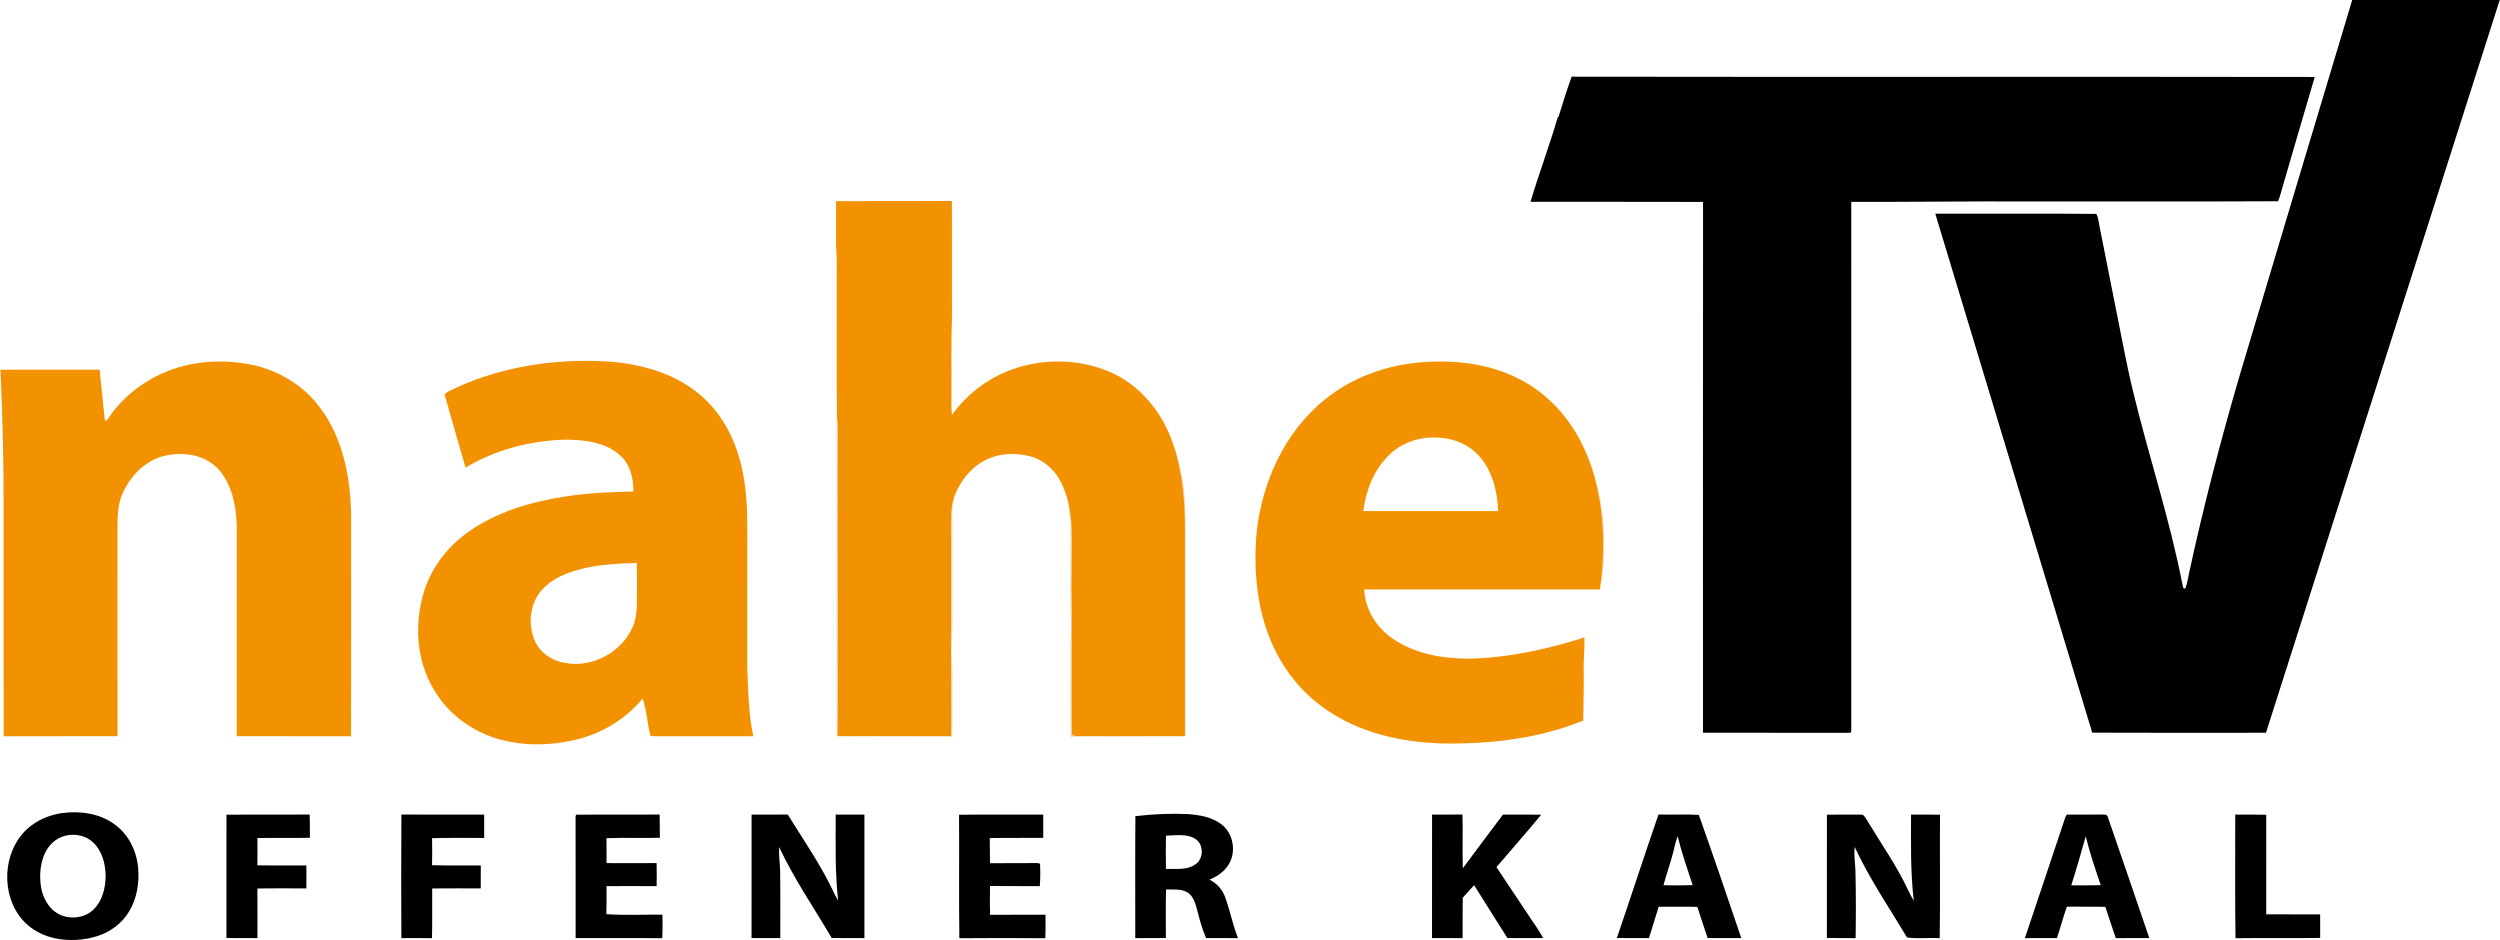 <?xml version="1.0" encoding="UTF-8" ?>
<!DOCTYPE svg PUBLIC "-//W3C//DTD SVG 1.1//EN" "http://www.w3.org/Graphics/SVG/1.1/DTD/svg11.dtd">
<svg width="1635pt" height="615pt" viewBox="0 0 1635 615" version="1.1" xmlns="http://www.w3.org/2000/svg">
<g id="#000000ff">
<path fill="#000000" opacity="1.00" d=" M 1538.35 0.00 L 1634.82 0.00 C 1583.78 159.71 1532.95 319.49 1481.95 479.22 C 1444.07 479.23 1406.19 479.35 1368.32 479.16 C 1334.16 366.01 1299.92 252.89 1265.68 139.76 C 1300.79 139.83 1335.91 139.56 1371.01 139.89 C 1372.68 143.18 1372.71 147.07 1373.60 150.63 C 1376.78 166.67 1379.97 182.71 1383.15 198.75 C 1387.06 217.79 1390.39 236.95 1394.99 255.83 C 1405.15 298.07 1418.99 339.40 1427.30 382.09 C 1427.73 383.16 1427.50 385.77 1429.34 384.65 C 1430.54 381.20 1431.00 377.56 1431.82 374.02 C 1441.29 330.37 1452.54 287.11 1465.12 244.25 C 1489.45 162.81 1513.89 81.40 1538.35 0.00 Z" />
<path fill="#000000" opacity="1.00" d=" M 1027.86 50.16 C 1189.85 50.44 1351.85 50.07 1513.84 50.34 C 1506.74 74.19 1499.89 98.10 1492.88 121.97 C 1491.85 125.18 1491.25 128.56 1489.83 131.62 C 1435.22 131.92 1380.59 131.67 1325.97 131.75 C 1287.55 131.57 1249.14 132.16 1210.72 132.00 C 1210.71 246.69 1210.67 361.38 1210.74 476.07 C 1210.61 477.25 1211.21 479.80 1209.06 479.24 C 1177.30 479.24 1145.53 479.29 1113.77 479.22 C 1113.76 363.50 1113.70 247.78 1113.80 132.06 C 1076.18 131.89 1038.56 132.09 1000.94 131.96 C 1006.52 113.42 1013.35 95.27 1018.77 76.68 C 1018.90 76.59 1019.17 76.41 1019.30 76.32 C 1022.02 67.56 1024.73 58.78 1027.86 50.16 Z" />
<path fill="#000000" opacity="1.00" d=" M 40.63 531.75 C 52.43 530.17 65.27 531.96 75.03 539.20 C 84.26 545.82 89.56 556.93 90.39 568.12 C 91.10 577.56 89.54 587.44 84.68 595.68 C 80.18 603.49 72.57 609.29 64.04 612.08 C 54.85 615.09 44.83 615.59 35.39 613.51 C 26.25 611.48 17.65 606.31 12.29 598.54 C -0.19 580.74 2.84 552.97 20.66 539.78 C 26.47 535.41 33.46 532.77 40.63 531.75 M 42.54 546.60 C 36.59 548.09 31.74 552.70 29.27 558.24 C 26.20 565.06 25.68 572.82 26.84 580.15 C 28.00 586.98 31.50 593.73 37.59 597.37 C 45.02 601.68 55.40 600.78 61.49 594.52 C 67.03 588.89 68.98 580.71 69.09 573.03 C 69.02 565.12 66.89 556.66 61.01 551.03 C 56.19 546.38 48.93 544.95 42.54 546.60 Z" />
<path fill="#000000" opacity="1.00" d=" M 742.54 533.76 C 753.79 532.45 765.14 531.89 776.46 532.40 C 784.06 532.91 792.03 534.17 798.34 538.75 C 806.57 544.57 808.85 557.08 803.44 565.54 C 800.59 570.15 795.93 573.24 791.02 575.30 C 795.80 577.63 799.52 581.82 801.30 586.84 C 804.43 595.62 806.22 604.83 809.64 613.52 C 802.68 613.49 795.72 613.49 788.77 613.51 C 786.07 607.19 784.27 600.53 782.60 593.88 C 781.58 589.99 780.08 585.78 776.48 583.58 C 772.28 581.13 767.21 581.88 762.58 581.69 C 762.31 592.27 762.50 602.87 762.48 613.46 C 755.80 613.57 749.13 613.44 742.46 613.54 C 742.49 586.94 742.33 560.35 742.54 533.76 M 762.53 546.54 C 762.41 553.79 762.38 561.04 762.54 568.28 C 768.90 568.06 775.97 569.26 781.56 565.44 C 787.39 561.88 787.47 552.04 781.58 548.51 C 775.85 545.09 768.86 546.35 762.53 546.54 Z" />
<path fill="#000000" opacity="1.00" d=" M 148.12 532.78 C 166.24 532.66 184.36 532.86 202.48 532.68 C 202.75 537.75 202.55 542.83 202.69 547.91 C 191.24 548.16 179.78 547.85 168.33 548.08 C 168.40 554.02 168.41 559.96 168.32 565.91 C 179.00 566.11 189.69 565.95 200.38 566.00 C 200.40 571.00 200.40 576.00 200.37 581.00 C 189.69 581.05 179.00 580.89 168.32 581.09 C 168.44 591.89 168.36 602.70 168.36 613.52 C 161.61 613.47 154.85 613.56 148.10 613.45 C 148.17 586.56 148.13 559.67 148.12 532.78 Z" />
<path fill="#000000" opacity="1.00" d=" M 262.49 613.53 C 262.39 586.59 262.32 559.65 262.52 532.71 C 280.56 532.79 298.60 532.73 316.64 532.74 C 316.67 537.83 316.67 542.91 316.64 548.00 C 305.29 548.10 293.92 547.78 282.57 548.18 C 282.70 554.06 282.70 559.94 282.57 565.83 C 293.18 566.21 303.81 565.90 314.43 566.00 C 314.44 571.00 314.45 576.00 314.42 581.00 C 303.83 581.02 293.24 580.94 282.66 581.05 C 282.56 591.89 282.82 602.74 282.52 613.58 C 275.84 613.43 269.16 613.50 262.49 613.53 Z" />
<path fill="#000000" opacity="1.00" d=" M 376.42 535.98 C 376.61 534.89 375.86 532.33 377.89 532.78 C 395.72 532.68 413.57 532.82 431.41 532.72 C 431.55 537.77 431.43 542.83 431.55 547.90 C 419.91 548.24 408.25 547.71 396.61 548.18 C 396.73 553.61 396.68 559.03 396.66 564.46 C 407.58 564.51 418.50 564.54 429.42 564.45 C 429.53 569.48 429.51 574.51 429.44 579.54 C 418.51 579.47 407.58 579.48 396.66 579.53 C 396.67 585.63 396.77 591.74 396.58 597.84 C 408.75 598.74 421.02 598.07 433.23 598.19 C 433.26 603.32 433.44 608.47 433.07 613.60 C 414.20 613.37 395.33 613.57 376.46 613.50 C 376.43 587.66 376.51 561.82 376.42 535.98 Z" />
<path fill="#000000" opacity="1.00" d=" M 491.53 532.76 C 499.41 532.71 507.29 532.81 515.17 532.70 C 525.88 549.91 537.50 566.68 546.02 585.14 C 546.69 586.46 547.40 587.75 548.14 589.05 C 546.05 570.36 546.55 551.53 546.55 532.76 C 552.81 532.74 559.07 532.76 565.33 532.74 C 565.35 559.67 565.35 586.60 565.33 613.52 C 558.20 613.45 551.07 613.57 543.94 613.44 C 532.30 593.69 519.25 574.71 509.52 553.89 C 509.38 558.93 509.90 563.96 510.21 568.99 C 510.42 583.83 510.28 598.67 510.31 613.52 C 504.04 613.48 497.77 613.53 491.51 613.47 C 491.53 586.57 491.48 559.66 491.53 532.76 Z" />
<path fill="#000000" opacity="1.00" d=" M 627.22 532.85 C 645.57 532.62 663.92 532.80 682.27 532.76 C 682.30 537.83 682.29 542.89 682.28 547.96 C 670.63 548.10 658.97 547.86 647.32 548.09 C 647.45 553.58 647.31 559.06 647.46 564.55 C 656.98 564.41 666.50 564.57 676.03 564.46 C 677.38 564.56 678.90 564.23 680.18 564.87 C 680.42 569.76 680.41 574.68 680.03 579.56 C 669.18 579.39 658.32 579.61 647.47 579.44 C 647.35 585.73 647.31 592.02 647.49 598.30 C 659.58 598.18 671.67 598.29 683.76 598.25 C 683.73 603.36 683.88 608.48 683.62 613.60 C 664.88 613.44 646.15 613.44 627.42 613.60 C 627.04 586.69 627.42 559.77 627.22 532.85 Z" />
<path fill="#000000" opacity="1.00" d=" M 936.57 532.74 C 943.19 532.73 949.82 532.80 956.45 532.69 C 956.80 544.40 956.30 556.13 956.70 567.84 C 965.45 556.15 974.08 544.37 982.94 532.76 C 991.27 532.77 999.60 532.69 1007.93 532.80 C 998.42 544.45 988.38 555.65 978.67 567.13 C 985.35 577.13 992.02 587.13 998.69 597.14 C 1002.12 602.63 1006.26 607.70 1009.17 613.50 C 1001.39 613.49 993.60 613.54 985.83 613.46 C 978.57 601.94 971.27 590.46 964.07 578.90 C 961.53 581.58 959.12 584.39 956.63 587.13 C 956.46 595.93 956.62 604.73 956.55 613.54 C 949.87 613.45 943.20 613.55 936.54 613.48 C 936.59 586.56 936.52 559.65 936.57 532.74 Z" />
<path fill="#000000" opacity="1.00" d=" M 1084.65 532.69 C 1093.44 532.95 1102.26 532.45 1111.04 532.93 C 1120.54 559.69 1129.70 586.60 1138.79 613.51 C 1131.45 613.48 1124.11 613.54 1116.78 613.47 C 1114.57 606.67 1112.21 599.93 1110.06 593.11 C 1101.63 592.87 1093.20 593.05 1084.78 593.00 C 1082.68 599.84 1080.60 606.69 1078.43 613.51 C 1071.42 613.46 1064.42 613.57 1057.42 613.45 C 1066.64 586.58 1075.37 559.54 1084.65 532.69 M 1093.71 559.54 C 1091.92 566.06 1089.65 572.44 1087.92 578.97 C 1094.28 578.98 1100.63 579.11 1106.99 578.87 C 1103.49 568.28 1099.85 557.72 1097.17 546.88 C 1095.57 550.97 1094.92 555.33 1093.71 559.54 Z" />
<path fill="#000000" opacity="1.00" d=" M 1194.80 532.81 C 1202.22 532.71 1209.64 532.73 1217.06 532.76 C 1219.10 532.49 1219.81 534.85 1220.84 536.14 C 1229.98 551.39 1240.34 565.96 1247.90 582.10 C 1249.03 584.49 1250.25 586.86 1251.61 589.15 C 1249.41 570.44 1249.80 551.57 1249.82 532.77 C 1256.13 532.76 1262.45 532.66 1268.76 532.83 C 1268.58 559.76 1268.97 586.69 1268.57 613.60 C 1261.47 613.10 1254.21 614.12 1247.21 613.10 C 1235.44 593.54 1222.55 574.54 1212.90 553.80 C 1212.48 558.86 1213.11 563.91 1213.45 568.96 C 1213.81 583.83 1213.81 598.72 1213.57 613.59 C 1207.30 613.39 1201.04 613.59 1194.78 613.44 C 1194.80 586.56 1194.75 559.69 1194.80 532.81 Z" />
<path fill="#000000" opacity="1.00" d=" M 1350.37 535.56 C 1350.84 534.38 1351.13 532.32 1352.95 532.76 C 1359.96 532.68 1366.98 532.82 1374.00 532.71 C 1375.56 532.79 1378.03 532.23 1378.51 534.35 C 1387.55 560.73 1396.72 587.07 1405.64 613.49 C 1398.34 613.53 1391.04 613.45 1383.75 613.55 C 1381.38 606.75 1379.16 599.91 1376.89 593.09 C 1368.49 592.87 1360.10 593.10 1351.71 592.95 C 1349.35 599.74 1347.52 606.69 1345.23 613.49 C 1338.24 613.51 1331.26 613.48 1324.28 613.52 C 1332.91 587.51 1341.80 561.59 1350.37 535.56 M 1354.60 579.00 C 1361.03 578.97 1367.46 579.08 1373.89 578.92 C 1370.32 568.37 1366.71 557.82 1364.08 546.99 C 1360.93 557.66 1358.06 568.42 1354.60 579.00 Z" />
<path fill="#000000" opacity="1.00" d=" M 1461.84 532.74 C 1468.60 532.79 1475.36 532.65 1482.12 532.84 C 1482.16 554.54 1482.17 576.25 1482.11 597.96 C 1493.87 598.07 1505.63 597.93 1517.39 598.04 C 1517.38 603.16 1517.38 608.29 1517.39 613.41 C 1498.94 613.68 1480.48 613.32 1462.02 613.60 C 1461.59 586.65 1461.95 559.69 1461.84 532.74 Z" />
</g>
<g id="#f39200ff">
<path fill="#f39200" opacity="1.00" d=" M 546.77 131.54 C 572.02 131.41 597.28 131.59 622.54 131.45 C 622.64 156.98 622.54 182.50 622.59 208.03 C 621.95 223.67 622.36 239.34 622.25 255.00 C 622.36 260.43 621.93 265.89 622.55 271.31 C 631.55 258.89 643.89 248.96 658.09 243.10 C 678.83 234.43 703.03 234.15 723.94 242.45 C 743.65 250.18 758.57 267.36 765.96 286.92 C 772.59 304.49 774.70 323.38 774.93 342.04 C 774.94 388.50 774.91 434.95 774.95 481.41 C 751.95 481.53 728.96 481.43 705.97 481.48 C 704.22 481.30 700.78 481.78 700.94 479.08 C 700.96 450.72 700.96 422.36 700.91 394.00 C 700.44 381.33 701.12 368.67 700.96 356.00 C 701.08 342.44 700.46 328.16 694.14 315.86 C 690.17 307.65 682.90 300.94 674.01 298.52 C 663.50 295.65 651.65 296.45 642.20 302.14 C 634.31 306.90 628.39 314.47 624.85 322.92 C 622.59 328.30 621.92 334.20 621.99 340.00 C 622.05 387.15 621.95 434.31 622.06 481.46 C 597.29 481.43 572.51 481.55 547.74 481.40 C 548.29 456.61 547.84 431.80 547.99 407.00 C 547.93 364.34 547.85 321.67 547.95 279.01 C 547.89 277.40 547.86 275.78 547.43 274.23 L 547.36 273.95 C 547.02 244.65 547.31 215.34 547.21 186.03 C 547.10 177.68 547.54 169.31 546.79 160.99 C 546.73 151.17 546.80 141.36 546.77 131.54 Z" />
<path fill="#f39200" opacity="1.00" d=" M 299.26 253.15 C 329.44 239.54 363.12 234.55 396.06 236.33 C 419.19 237.74 443.22 244.30 460.46 260.53 C 473.74 272.72 481.70 289.71 485.41 307.14 C 488.25 319.90 488.76 333.01 488.73 346.03 C 488.72 376.37 488.74 406.71 488.72 437.04 C 489.27 451.91 489.60 466.89 492.60 481.52 C 471.07 481.49 449.55 481.48 428.02 481.53 C 427.35 481.44 426.02 481.26 425.36 481.18 C 423.33 473.15 422.97 464.70 420.30 456.86 C 408.84 470.78 392.49 480.34 374.91 484.17 C 356.74 488.14 337.24 487.96 319.74 481.21 C 304.43 475.40 291.16 464.22 283.12 449.92 C 272.67 431.96 271.15 409.81 276.43 389.96 C 280.79 372.98 291.82 358.16 306.01 348.05 C 324.53 334.83 346.90 328.26 369.15 324.79 C 384.06 322.36 399.19 321.84 414.26 321.41 C 414.32 313.00 412.29 304.02 405.86 298.13 C 396.32 289.20 382.49 287.67 370.00 287.53 C 347.15 288.13 324.12 293.97 304.46 305.83 C 299.79 289.90 295.28 273.92 290.75 257.95 C 292.92 255.61 296.43 254.69 299.26 253.15 M 374.93 373.57 C 367.17 376.05 359.52 379.86 354.11 386.11 C 346.42 395.05 345.15 408.46 349.78 419.11 C 353.15 426.86 360.87 432.05 369.06 433.46 C 387.78 437.31 408.16 425.79 414.66 407.86 C 416.53 402.11 416.63 395.98 416.56 389.99 C 416.50 382.70 416.68 375.41 416.45 368.13 C 402.50 368.68 388.32 369.23 374.93 373.57 Z" />
<path fill="#f39200" opacity="1.00" d=" M 113.07 241.42 C 129.01 235.96 146.38 235.12 162.89 238.20 C 181.15 241.58 198.30 251.62 209.35 266.67 C 224.23 286.42 229.09 311.74 229.65 335.98 C 229.63 384.50 229.73 433.02 229.60 481.54 C 204.69 481.42 179.77 481.58 154.85 481.46 C 154.86 441.30 154.85 401.14 154.86 360.99 C 154.71 349.98 155.58 338.82 153.00 328.01 C 150.88 318.39 146.47 308.57 138.14 302.80 C 129.49 296.73 118.15 295.80 108.05 297.97 C 95.64 300.81 85.81 310.50 80.60 321.84 C 77.36 328.37 76.93 335.83 76.84 343.00 C 76.86 389.16 76.83 435.33 76.86 481.49 C 52.04 481.53 27.21 481.45 2.39 481.53 C 2.26 432.02 2.37 382.50 2.33 332.99 C 2.45 302.56 1.69 272.15 0.29 241.75 C 21.91 241.75 43.52 241.75 65.14 241.75 C 66.31 252.72 67.32 263.71 68.57 274.67 C 69.88 275.75 70.42 273.95 71.14 273.14 C 81.14 258.33 96.28 247.30 113.07 241.42 Z" />
<path fill="#f39200" opacity="1.00" d=" M 866.44 261.32 C 883.80 247.12 905.71 239.11 927.94 237.09 C 950.11 235.09 973.30 237.44 993.32 247.73 C 1013.92 258.07 1029.65 276.80 1038.09 298.07 C 1048.74 324.68 1050.24 354.06 1046.76 382.26 C 1046.64 383.34 1046.52 384.42 1046.39 385.50 C 994.99 385.50 943.60 385.49 892.20 385.51 C 892.68 398.56 900.34 410.69 911.08 417.86 C 925.34 427.55 943.02 430.64 959.98 430.77 C 985.93 430.34 1011.53 424.74 1036.18 416.91 C 1036.51 424.29 1035.46 431.63 1035.74 439.01 C 1035.90 449.76 1035.56 460.51 1035.45 471.26 C 1006.24 483.14 974.33 486.74 943.00 486.22 C 916.37 485.46 889.07 479.29 866.98 463.81 C 851.09 452.94 838.71 437.20 831.29 419.48 C 822.10 397.95 819.95 374.08 821.58 350.92 C 824.59 316.95 839.49 282.99 866.44 261.32 M 908.60 297.50 C 898.54 307.07 893.35 320.68 891.56 334.23 C 920.97 334.28 950.38 334.25 979.79 334.24 C 979.34 321.53 976.18 308.27 967.60 298.51 C 961.20 291.17 951.71 286.96 942.08 286.32 C 930.02 285.08 917.27 288.85 908.60 297.50 Z" />
</g>
<g id="#aa670042">
<path fill="#aa6700" opacity="0.26" d=" M 547.43 274.23 C 547.86 275.78 547.89 277.40 547.95 279.01 C 547.85 321.67 547.93 364.34 547.99 407.00 C 547.84 431.80 548.29 456.61 547.74 481.40 C 572.51 481.55 597.29 481.43 622.06 481.46 C 621.95 434.31 622.05 387.15 621.99 340.00 C 621.92 334.20 622.59 328.30 624.85 322.92 C 622.41 329.68 622.75 336.93 622.85 344.00 C 622.86 366.67 622.88 389.33 622.86 412.00 C 621.99 420.63 621.99 429.37 622.86 438.00 C 622.92 450.00 622.80 462.00 622.86 474.00 C 622.90 476.54 622.82 479.10 622.38 481.62 C 597.45 481.47 572.51 481.50 547.58 481.60 C 546.72 475.77 547.28 469.86 547.09 464.00 C 547.10 409.33 547.05 354.67 547.05 300.00 C 547.37 291.41 546.55 282.77 547.43 274.23 Z" />
<path fill="#aa6700" opacity="0.26" d=" M 765.96 286.92 C 769.87 295.53 771.45 304.92 773.53 314.08 C 775.27 325.28 775.37 336.64 775.32 347.95 C 775.34 392.49 775.27 437.03 775.35 481.57 C 757.91 481.50 740.47 481.54 723.03 481.54 C 715.46 481.61 707.88 481.21 700.34 482.05 C 699.73 462.04 700.28 442.01 700.09 422.00 C 700.48 413.34 700.62 404.66 700.08 396.00 C 700.17 378.38 699.96 360.77 700.15 343.16 C 700.12 339.74 699.15 336.43 698.96 333.04 C 698.60 327.03 696.30 321.40 694.14 315.86 C 700.46 328.16 701.08 342.44 700.96 356.00 C 701.12 368.67 700.44 381.33 700.91 394.00 C 700.96 422.36 700.96 450.72 700.94 479.08 C 700.78 481.78 704.22 481.30 705.97 481.48 C 728.96 481.43 751.95 481.53 774.95 481.41 C 774.91 434.95 774.94 388.50 774.93 342.04 C 774.70 323.38 772.59 304.49 765.96 286.92 Z" />
<path fill="#aa6700" opacity="0.26" d=" M 1038.09 298.07 C 1043.00 308.48 1045.25 319.89 1047.31 331.16 C 1049.57 343.97 1049.26 357.04 1048.75 369.99 C 1047.90 374.06 1048.48 378.40 1046.76 382.26 C 1050.24 354.06 1048.74 324.68 1038.09 298.07 Z" />
</g>
</svg>
